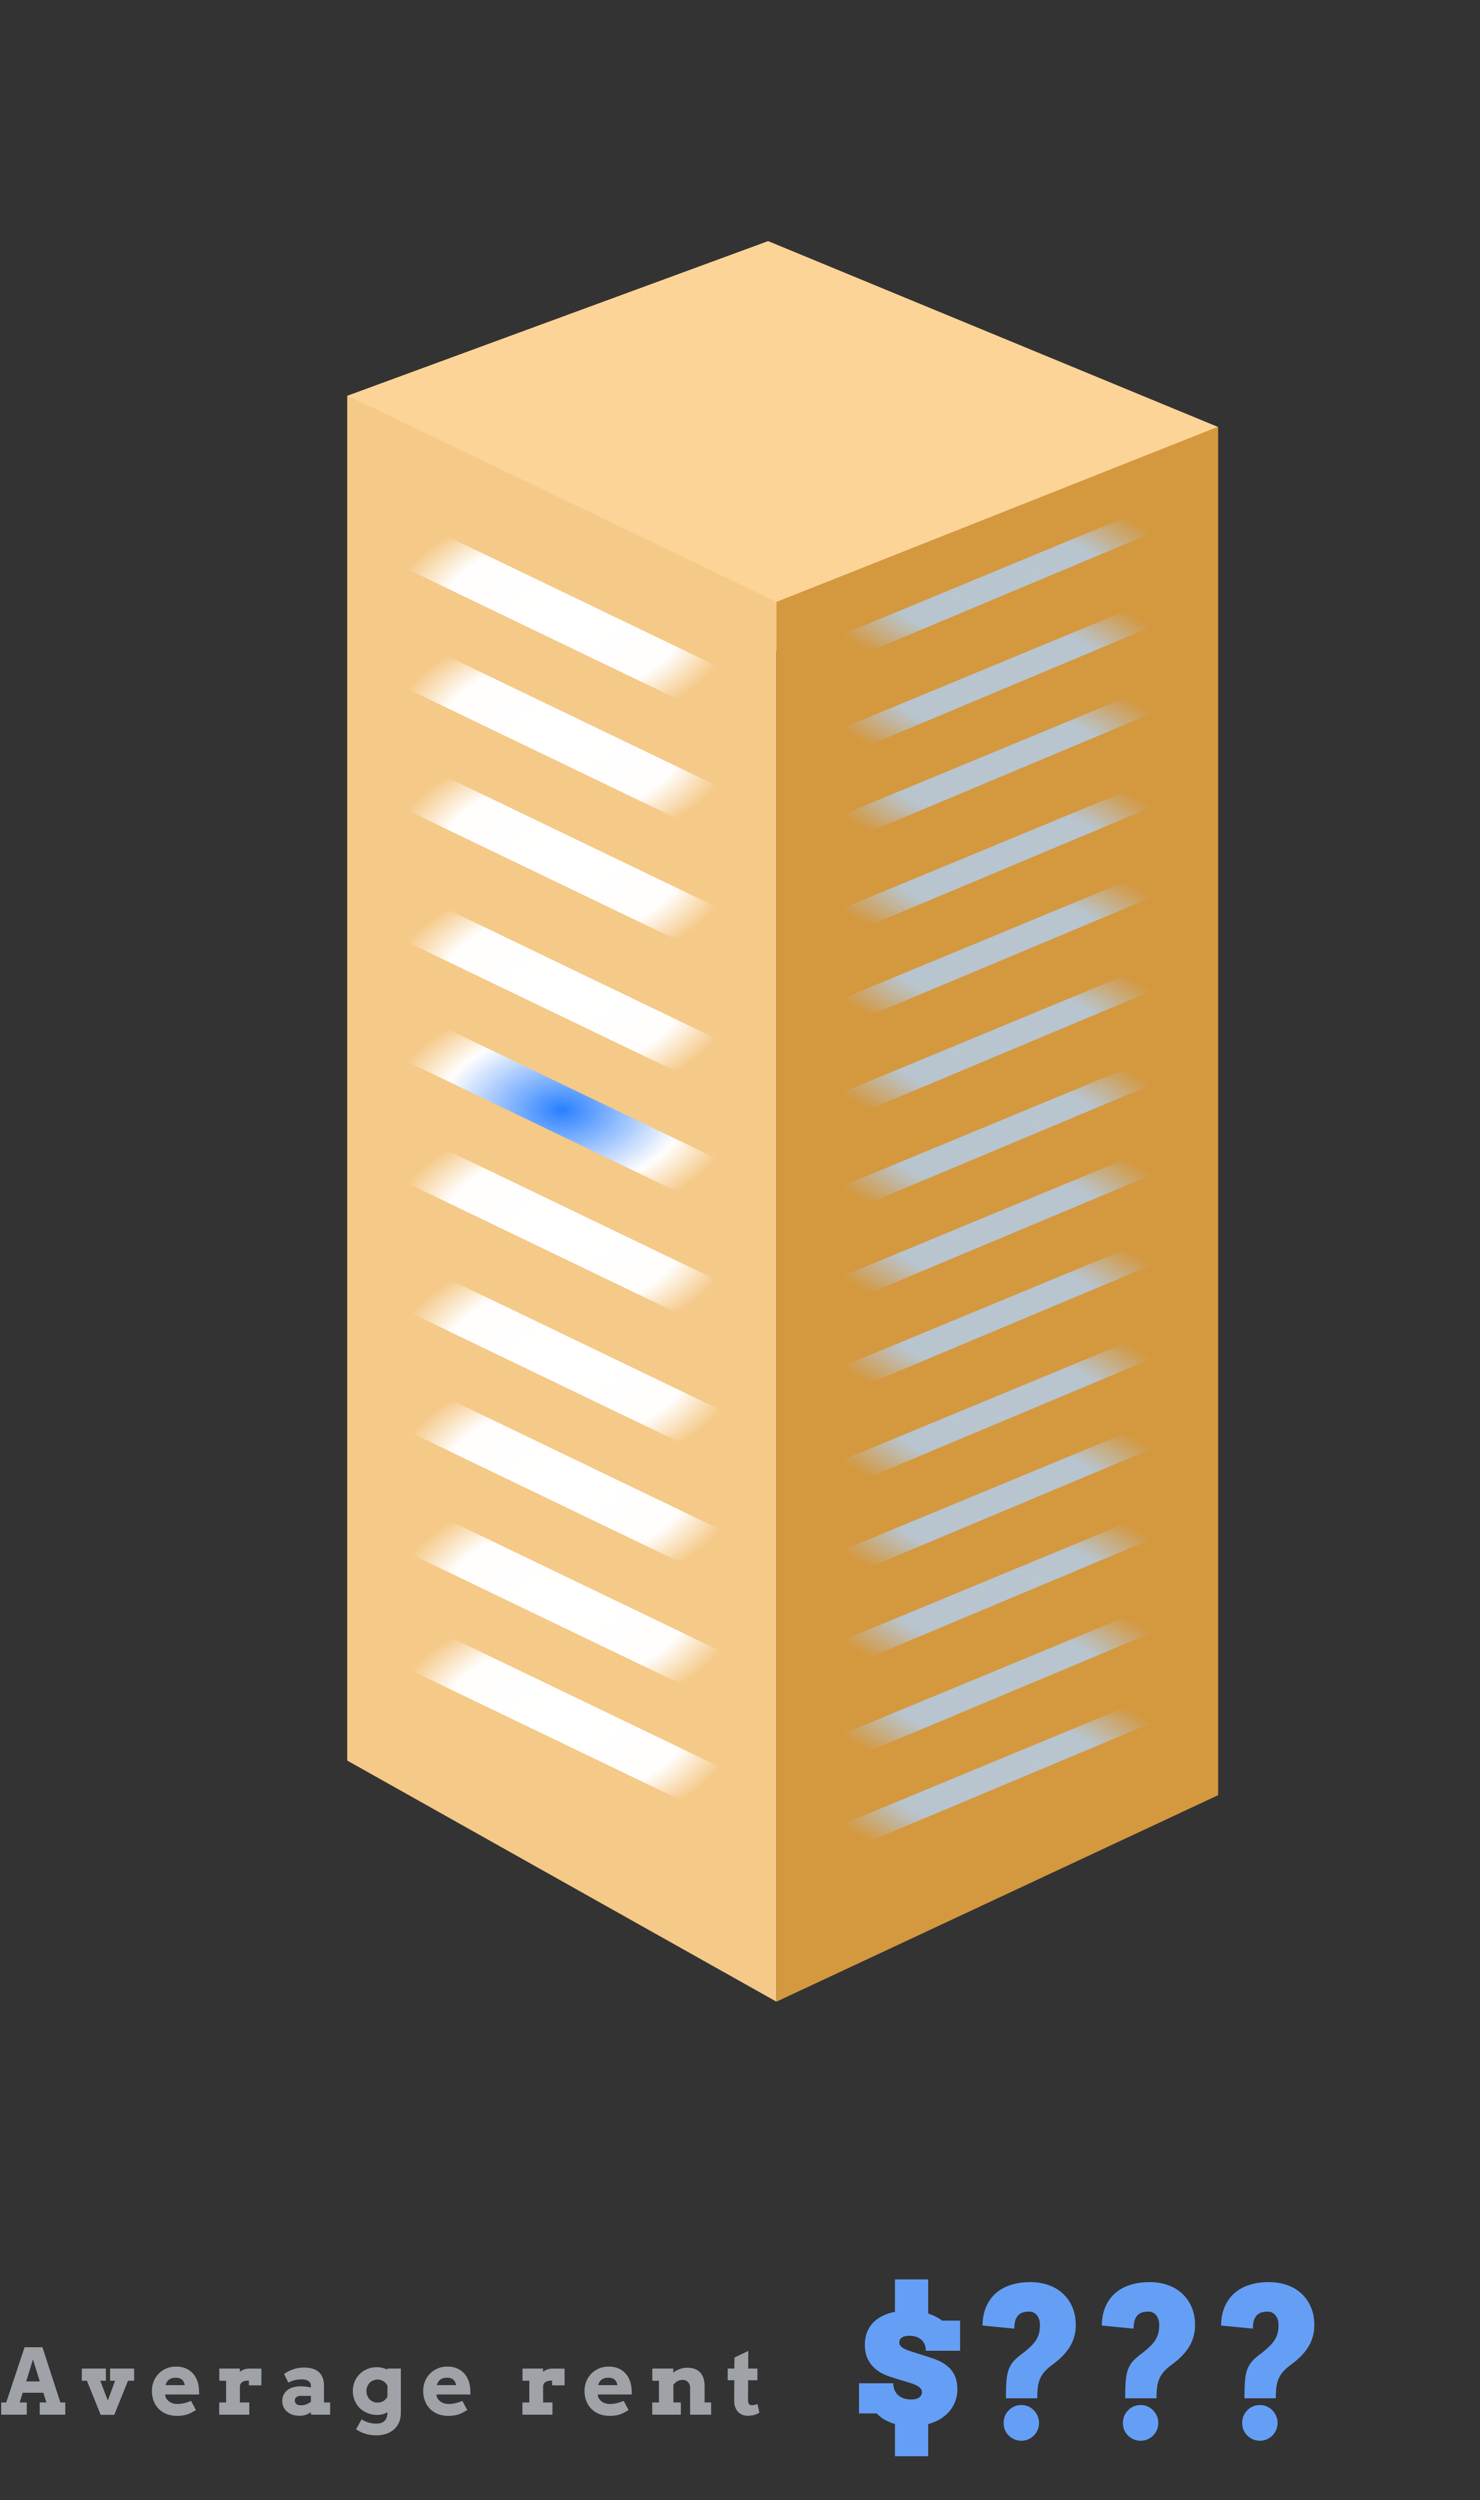 <svg width="260" height="439" viewBox="0 0 260 439" fill="none" xmlns="http://www.w3.org/2000/svg">
  <rect x="0" y="0" width="260" height="439" fill="#333333" stroke="none"/>
  <path
    d="M6.977 421.859H8.156L7.625 420.156H3.984L3.453 421.859H4.703V424H0.211V421.859H1.094L4.32 412.156H7.453L10.609 421.859H11.469V424H6.977V421.859ZM4.602 418.156H6.992L5.789 414.305L4.602 418.156ZM14.377 415.906H18.603V418.047H17.619L18.939 421.523L20.212 418.047H19.337V415.906H23.564V418.047H22.486L20.072 424.031H17.689L15.275 418.047H14.377V415.906ZM29.011 420.461L29.034 420.703C29.092 420.938 29.188 421.143 29.323 421.32C29.464 421.497 29.628 421.646 29.816 421.766C30.003 421.885 30.212 421.977 30.441 422.039C30.67 422.096 30.902 422.125 31.136 422.125C31.37 422.125 31.592 422.112 31.8 422.086C32.014 422.055 32.219 422.016 32.417 421.969C32.615 421.917 32.808 421.859 32.995 421.797C33.183 421.729 33.373 421.659 33.566 421.586L34.425 423.188C34.128 423.37 33.855 423.526 33.605 423.656C33.36 423.781 33.112 423.885 32.862 423.969C32.612 424.052 32.347 424.112 32.066 424.148C31.784 424.19 31.456 424.211 31.081 424.211C30.378 424.211 29.753 424.096 29.206 423.867C28.659 423.633 28.198 423.318 27.823 422.922C27.454 422.526 27.17 422.062 26.972 421.531C26.779 421 26.683 420.438 26.683 419.844C26.683 419.25 26.784 418.693 26.988 418.172C27.196 417.651 27.488 417.198 27.863 416.812C28.238 416.422 28.685 416.115 29.206 415.891C29.727 415.667 30.305 415.555 30.941 415.555C31.576 415.555 32.139 415.661 32.628 415.875C33.123 416.083 33.54 416.375 33.878 416.75C34.217 417.12 34.477 417.557 34.659 418.062C34.842 418.562 34.941 419.102 34.956 419.68C34.972 419.81 34.98 419.94 34.98 420.07C34.985 420.195 34.982 420.326 34.972 420.461H29.011ZM30.878 417.508C30.587 417.508 30.337 417.544 30.128 417.617C29.925 417.685 29.753 417.781 29.613 417.906C29.472 418.026 29.36 418.164 29.277 418.32C29.193 418.477 29.128 418.641 29.081 418.812H32.464C32.428 418.635 32.376 418.469 32.308 418.312C32.24 418.156 32.146 418.018 32.027 417.898C31.907 417.779 31.753 417.685 31.566 417.617C31.383 417.544 31.154 417.508 30.878 417.508ZM45.919 418.852H43.723V418.016C43.51 418.016 43.315 418.031 43.138 418.062C42.96 418.089 42.804 418.135 42.669 418.203C42.538 418.271 42.427 418.365 42.333 418.484C42.244 418.604 42.182 418.753 42.145 418.93V421.859H43.794V424H38.513V421.859H39.723V418.047H38.528V415.906H42.13V416.477C42.359 416.294 42.617 416.154 42.903 416.055C43.19 415.956 43.502 415.906 43.841 415.906C44.184 415.906 44.538 415.909 44.903 415.914C45.268 415.919 45.606 415.922 45.919 415.922V418.852ZM54.623 423.562C54.441 423.677 54.275 423.776 54.123 423.859C53.972 423.938 53.821 424 53.67 424.047C53.519 424.099 53.363 424.135 53.202 424.156C53.04 424.182 52.863 424.195 52.67 424.195C52.186 424.195 51.751 424.13 51.366 424C50.985 423.865 50.663 423.682 50.397 423.453C50.136 423.219 49.936 422.945 49.795 422.633C49.655 422.315 49.584 421.971 49.584 421.602C49.584 421.227 49.655 420.88 49.795 420.562C49.941 420.245 50.15 419.974 50.42 419.75C50.691 419.521 51.022 419.344 51.413 419.219C51.808 419.089 52.259 419.023 52.764 419.023C53.134 419.023 53.47 419.044 53.772 419.086C54.079 419.122 54.363 419.169 54.623 419.227V418.977C54.623 418.773 54.584 418.599 54.506 418.453C54.428 418.302 54.319 418.18 54.178 418.086C54.038 417.987 53.868 417.917 53.67 417.875C53.472 417.828 53.256 417.805 53.022 417.805C52.532 417.805 52.1 417.854 51.725 417.953C51.355 418.047 50.998 418.185 50.655 418.367L49.905 416.852C50.436 416.487 50.991 416.208 51.569 416.016C52.152 415.823 52.769 415.727 53.42 415.727C53.925 415.727 54.392 415.784 54.819 415.898C55.251 416.008 55.621 416.19 55.928 416.445C56.235 416.695 56.475 417.023 56.647 417.43C56.824 417.836 56.913 418.331 56.913 418.914V421.859H57.998V424H54.623V423.562ZM52.842 422.352C53.212 422.352 53.548 422.292 53.85 422.172C54.152 422.052 54.41 421.906 54.623 421.734V420.703H52.748C52.629 420.703 52.511 420.721 52.397 420.758C52.282 420.794 52.178 420.846 52.084 420.914C51.996 420.982 51.923 421.065 51.866 421.164C51.813 421.263 51.788 421.378 51.788 421.508C51.788 421.747 51.873 421.948 52.045 422.109C52.222 422.271 52.488 422.352 52.842 422.352ZM68.055 423.578C67.763 423.745 67.471 423.865 67.18 423.938C66.888 424.01 66.591 424.047 66.289 424.047C65.664 424.047 65.088 423.94 64.562 423.727C64.037 423.513 63.581 423.219 63.195 422.844C62.815 422.464 62.518 422.016 62.305 421.5C62.091 420.984 61.984 420.424 61.984 419.82C61.984 419.253 62.086 418.719 62.289 418.219C62.497 417.714 62.786 417.273 63.156 416.898C63.526 416.518 63.969 416.219 64.484 416C65 415.781 65.56 415.669 66.164 415.664C66.534 415.669 66.872 415.708 67.18 415.781C67.492 415.854 67.784 415.953 68.055 416.078V415.906H70.422V423.664C70.422 424.346 70.305 424.935 70.07 425.43C69.836 425.93 69.521 426.341 69.125 426.664C68.734 426.992 68.279 427.234 67.758 427.391C67.237 427.552 66.69 427.633 66.117 427.633C65.409 427.633 64.753 427.536 64.148 427.344C63.55 427.151 63.016 426.891 62.547 426.562L63.523 424.828C63.883 425.057 64.273 425.237 64.695 425.367C65.117 425.503 65.586 425.57 66.102 425.57C66.383 425.57 66.641 425.539 66.875 425.477C67.115 425.414 67.32 425.307 67.492 425.156C67.669 425.01 67.807 424.812 67.906 424.562C68.005 424.312 68.055 423.997 68.055 423.617V423.578ZM66.367 421.883C66.732 421.883 67.06 421.792 67.352 421.609C67.648 421.422 67.883 421.177 68.055 420.875L68.07 418.906C67.893 418.578 67.651 418.318 67.344 418.125C67.037 417.932 66.703 417.833 66.344 417.828C66.088 417.833 65.838 417.885 65.594 417.984C65.349 418.078 65.135 418.214 64.953 418.391C64.776 418.568 64.635 418.779 64.531 419.023C64.427 419.263 64.375 419.531 64.375 419.828C64.375 420.141 64.427 420.424 64.531 420.68C64.635 420.935 64.776 421.151 64.953 421.328C65.13 421.505 65.338 421.643 65.578 421.742C65.823 421.836 66.086 421.883 66.367 421.883ZM76.673 420.461L76.697 420.703C76.754 420.938 76.85 421.143 76.986 421.32C77.127 421.497 77.291 421.646 77.478 421.766C77.666 421.885 77.874 421.977 78.103 422.039C78.332 422.096 78.564 422.125 78.798 422.125C79.033 422.125 79.254 422.112 79.463 422.086C79.676 422.055 79.882 422.016 80.08 421.969C80.278 421.917 80.47 421.859 80.658 421.797C80.845 421.729 81.035 421.659 81.228 421.586L82.088 423.188C81.791 423.37 81.517 423.526 81.267 423.656C81.022 423.781 80.775 423.885 80.525 423.969C80.275 424.052 80.009 424.112 79.728 424.148C79.447 424.19 79.119 424.211 78.744 424.211C78.041 424.211 77.416 424.096 76.869 423.867C76.322 423.633 75.861 423.318 75.486 422.922C75.116 422.526 74.832 422.062 74.634 421.531C74.442 421 74.345 420.438 74.345 419.844C74.345 419.25 74.447 418.693 74.65 418.172C74.858 417.651 75.15 417.198 75.525 416.812C75.9 416.422 76.348 416.115 76.869 415.891C77.39 415.667 77.968 415.555 78.603 415.555C79.239 415.555 79.801 415.661 80.291 415.875C80.785 416.083 81.202 416.375 81.541 416.75C81.879 417.12 82.14 417.557 82.322 418.062C82.504 418.562 82.603 419.102 82.619 419.68C82.634 419.81 82.642 419.94 82.642 420.07C82.647 420.195 82.645 420.326 82.634 420.461H76.673ZM78.541 417.508C78.249 417.508 77.999 417.544 77.791 417.617C77.588 417.685 77.416 417.781 77.275 417.906C77.134 418.026 77.022 418.164 76.939 418.32C76.856 418.477 76.791 418.641 76.744 418.812H80.127C80.09 418.635 80.038 418.469 79.97 418.312C79.903 418.156 79.809 418.018 79.689 417.898C79.569 417.779 79.416 417.685 79.228 417.617C79.046 417.544 78.817 417.508 78.541 417.508ZM99.184 418.852H96.989V418.016C96.775 418.016 96.58 418.031 96.403 418.062C96.226 418.089 96.07 418.135 95.934 418.203C95.804 418.271 95.692 418.365 95.598 418.484C95.51 418.604 95.447 418.753 95.411 418.93V421.859H97.059V424H91.778V421.859H92.989V418.047H91.794V415.906H95.395V416.477C95.624 416.294 95.882 416.154 96.169 416.055C96.455 415.956 96.768 415.906 97.106 415.906C97.45 415.906 97.804 415.909 98.169 415.914C98.533 415.919 98.872 415.922 99.184 415.922V418.852ZM105.014 420.461L105.037 420.703C105.095 420.938 105.191 421.143 105.327 421.32C105.467 421.497 105.631 421.646 105.819 421.766C106.006 421.885 106.215 421.977 106.444 422.039C106.673 422.096 106.905 422.125 107.139 422.125C107.373 422.125 107.595 422.112 107.803 422.086C108.017 422.055 108.222 422.016 108.42 421.969C108.618 421.917 108.811 421.859 108.998 421.797C109.186 421.729 109.376 421.659 109.569 421.586L110.428 423.188C110.131 423.37 109.858 423.526 109.608 423.656C109.363 423.781 109.116 423.885 108.866 423.969C108.616 424.052 108.35 424.112 108.069 424.148C107.787 424.19 107.459 424.211 107.084 424.211C106.381 424.211 105.756 424.096 105.209 423.867C104.662 423.633 104.202 423.318 103.827 422.922C103.457 422.526 103.173 422.062 102.975 421.531C102.782 421 102.686 420.438 102.686 419.844C102.686 419.25 102.787 418.693 102.991 418.172C103.199 417.651 103.491 417.198 103.866 416.812C104.241 416.422 104.689 416.115 105.209 415.891C105.73 415.667 106.308 415.555 106.944 415.555C107.579 415.555 108.142 415.661 108.631 415.875C109.126 416.083 109.543 416.375 109.881 416.75C110.22 417.12 110.48 417.557 110.662 418.062C110.845 418.562 110.944 419.102 110.959 419.68C110.975 419.81 110.983 419.94 110.983 420.07C110.988 420.195 110.985 420.326 110.975 420.461H105.014ZM106.881 417.508C106.59 417.508 106.34 417.544 106.131 417.617C105.928 417.685 105.756 417.781 105.616 417.906C105.475 418.026 105.363 418.164 105.28 418.32C105.196 418.477 105.131 418.641 105.084 418.812H108.467C108.431 418.635 108.379 418.469 108.311 418.312C108.243 418.156 108.149 418.018 108.03 417.898C107.91 417.779 107.756 417.685 107.569 417.617C107.386 417.544 107.157 417.508 106.881 417.508ZM121.234 419.344C121.234 418.891 121.115 418.536 120.875 418.281C120.635 418.021 120.318 417.891 119.922 417.891C119.651 417.891 119.378 417.951 119.102 418.07C118.826 418.19 118.557 418.414 118.297 418.742V421.859H119.609V424H114.578V421.859H115.766V418.047H114.594V415.906H118.281V416.617C118.62 416.352 118.997 416.143 119.414 415.992C119.836 415.836 120.279 415.758 120.742 415.758C121.716 415.758 122.466 416.031 122.992 416.578C123.518 417.12 123.781 417.914 123.781 418.961V421.859H124.93V424H121.234V419.344ZM131.439 415.906H133.056V417.953H131.423L131.408 421.375C131.408 421.573 131.423 421.734 131.455 421.859C131.486 421.979 131.53 422.076 131.588 422.148C131.65 422.221 131.723 422.271 131.806 422.297C131.89 422.323 131.986 422.336 132.095 422.336C132.293 422.336 132.468 422.318 132.619 422.281C132.77 422.24 132.921 422.193 133.072 422.141L133.408 423.648C133.142 423.815 132.845 423.948 132.517 424.047C132.194 424.146 131.809 424.195 131.361 424.195C131.043 424.195 130.739 424.141 130.447 424.031C130.16 423.922 129.908 423.758 129.689 423.539C129.47 423.315 129.296 423.036 129.166 422.703C129.035 422.37 128.973 421.982 128.978 421.539L129.002 417.953H127.838V415.906H129.009L129.025 413.969L131.455 412.812L131.439 415.906Z"
    fill="#9FA3A7" />
  <path
    d="M157.223 431.305V425.645C156.59 425.457 155.998 425.211 155.447 424.906C154.908 424.602 154.428 424.227 154.006 423.781H150.912V418.49H156.924C156.924 418.912 156.994 419.299 157.135 419.65C157.275 419.99 157.48 420.289 157.75 420.547C158.02 420.793 158.348 420.986 158.734 421.127C159.133 421.268 159.59 421.338 160.105 421.338C160.715 421.338 161.178 421.215 161.494 420.969C161.811 420.723 161.969 420.4 161.969 420.002C161.969 419.814 161.91 419.645 161.793 419.492C161.676 419.328 161.523 419.182 161.336 419.053C161.148 418.924 160.932 418.812 160.686 418.719C160.451 418.613 160.217 418.525 159.982 418.455L156.713 417.453C156.057 417.254 155.436 417.002 154.85 416.697C154.275 416.381 153.771 415.994 153.338 415.537C152.904 415.08 152.559 414.541 152.301 413.92C152.055 413.287 151.932 412.555 151.932 411.723C151.932 410.902 152.061 410.17 152.318 409.525C152.576 408.869 152.939 408.301 153.408 407.82C153.877 407.34 154.434 406.947 155.078 406.643C155.734 406.326 156.449 406.092 157.223 405.939V400.244H163.059V406.238C163.551 406.402 164.002 406.59 164.412 406.801C164.822 407.012 165.186 407.24 165.502 407.486H168.666V412.777H162.654C162.643 412.344 162.572 411.975 162.443 411.67C162.314 411.354 162.127 411.084 161.881 410.861C161.635 410.639 161.336 410.463 160.984 410.334C160.633 410.205 160.229 410.141 159.771 410.141C159.197 410.141 158.752 410.246 158.436 410.457C158.131 410.668 157.979 410.961 157.979 411.336C157.979 411.547 158.043 411.734 158.172 411.898C158.301 412.051 158.477 412.197 158.699 412.338C158.922 412.467 159.186 412.59 159.49 412.707C159.795 412.812 160.117 412.918 160.457 413.023L163.586 414.025C165.156 414.518 166.316 415.209 167.066 416.1C167.816 416.979 168.191 418.127 168.191 419.545C168.191 420.295 168.068 420.992 167.822 421.637C167.588 422.281 167.248 422.867 166.803 423.395C166.357 423.922 165.818 424.379 165.186 424.766C164.553 425.141 163.844 425.439 163.059 425.662V431.305H157.223ZM176.312 425.451C176.312 425.018 176.389 424.613 176.541 424.238C176.705 423.852 176.928 423.518 177.209 423.236C177.49 422.943 177.818 422.715 178.193 422.551C178.58 422.387 178.996 422.305 179.441 422.305C179.863 422.305 180.262 422.387 180.637 422.551C181.012 422.715 181.34 422.943 181.621 423.236C181.902 423.518 182.125 423.852 182.289 424.238C182.453 424.613 182.535 425.018 182.535 425.451C182.535 425.885 182.453 426.295 182.289 426.682C182.125 427.057 181.902 427.385 181.621 427.666C181.34 427.947 181.012 428.17 180.637 428.334C180.262 428.498 179.863 428.58 179.441 428.58C178.996 428.58 178.58 428.498 178.193 428.334C177.818 428.17 177.49 427.947 177.209 427.666C176.928 427.385 176.705 427.057 176.541 426.682C176.389 426.295 176.312 425.885 176.312 425.451ZM176.717 421.127C176.717 420.307 176.729 419.586 176.752 418.965C176.775 418.344 176.822 417.793 176.893 417.312C176.975 416.82 177.086 416.387 177.227 416.012C177.379 415.625 177.572 415.268 177.807 414.939C178.053 414.611 178.352 414.295 178.703 413.99C179.055 413.674 179.482 413.34 179.986 412.988C180.525 412.543 180.971 412.139 181.322 411.775C181.674 411.4 181.949 411.031 182.148 410.668C182.348 410.305 182.488 409.93 182.57 409.543C182.652 409.156 182.693 408.723 182.693 408.242C182.693 407.551 182.518 406.988 182.166 406.555C181.826 406.121 181.363 405.904 180.777 405.904C180.414 405.904 180.074 405.945 179.758 406.027C179.453 406.109 179.184 406.262 178.949 406.484C178.715 406.707 178.527 407.012 178.387 407.398C178.258 407.785 178.193 408.283 178.193 408.893L172.604 408.348C172.627 407.059 172.85 405.939 173.271 404.99C173.705 404.029 174.291 403.232 175.029 402.6C175.779 401.967 176.658 401.498 177.666 401.193C178.686 400.877 179.793 400.719 180.988 400.719C182.102 400.719 183.145 400.883 184.117 401.211C185.09 401.539 185.934 402.025 186.648 402.67C187.375 403.314 187.943 404.105 188.354 405.043C188.775 405.98 188.986 407.059 188.986 408.277C188.986 409.555 188.693 410.727 188.107 411.793C187.521 412.859 186.625 413.867 185.418 414.816C184.797 415.262 184.281 415.678 183.871 416.064C183.461 416.451 183.133 416.873 182.887 417.33C182.641 417.787 182.465 418.314 182.359 418.912C182.266 419.51 182.219 420.248 182.219 421.127H176.717ZM197.266 425.451C197.266 425.018 197.342 424.613 197.494 424.238C197.658 423.852 197.881 423.518 198.162 423.236C198.443 422.943 198.771 422.715 199.146 422.551C199.533 422.387 199.949 422.305 200.395 422.305C200.816 422.305 201.215 422.387 201.59 422.551C201.965 422.715 202.293 422.943 202.574 423.236C202.855 423.518 203.078 423.852 203.242 424.238C203.406 424.613 203.488 425.018 203.488 425.451C203.488 425.885 203.406 426.295 203.242 426.682C203.078 427.057 202.855 427.385 202.574 427.666C202.293 427.947 201.965 428.17 201.59 428.334C201.215 428.498 200.816 428.58 200.395 428.58C199.949 428.58 199.533 428.498 199.146 428.334C198.771 428.17 198.443 427.947 198.162 427.666C197.881 427.385 197.658 427.057 197.494 426.682C197.342 426.295 197.266 425.885 197.266 425.451ZM197.67 421.127C197.67 420.307 197.682 419.586 197.705 418.965C197.729 418.344 197.775 417.793 197.846 417.312C197.928 416.82 198.039 416.387 198.18 416.012C198.332 415.625 198.525 415.268 198.76 414.939C199.006 414.611 199.305 414.295 199.656 413.99C200.008 413.674 200.436 413.34 200.939 412.988C201.479 412.543 201.924 412.139 202.275 411.775C202.627 411.4 202.902 411.031 203.102 410.668C203.301 410.305 203.441 409.93 203.523 409.543C203.605 409.156 203.646 408.723 203.646 408.242C203.646 407.551 203.471 406.988 203.119 406.555C202.779 406.121 202.316 405.904 201.73 405.904C201.367 405.904 201.027 405.945 200.711 406.027C200.406 406.109 200.137 406.262 199.902 406.484C199.668 406.707 199.48 407.012 199.34 407.398C199.211 407.785 199.146 408.283 199.146 408.893L193.557 408.348C193.58 407.059 193.803 405.939 194.225 404.99C194.658 404.029 195.244 403.232 195.982 402.6C196.732 401.967 197.611 401.498 198.619 401.193C199.639 400.877 200.746 400.719 201.941 400.719C203.055 400.719 204.098 400.883 205.07 401.211C206.043 401.539 206.887 402.025 207.602 402.67C208.328 403.314 208.896 404.105 209.307 405.043C209.729 405.98 209.939 407.059 209.939 408.277C209.939 409.555 209.646 410.727 209.061 411.793C208.475 412.859 207.578 413.867 206.371 414.816C205.75 415.262 205.234 415.678 204.824 416.064C204.414 416.451 204.086 416.873 203.84 417.33C203.594 417.787 203.418 418.314 203.312 418.912C203.219 419.51 203.172 420.248 203.172 421.127H197.67ZM218.219 425.451C218.219 425.018 218.295 424.613 218.447 424.238C218.611 423.852 218.834 423.518 219.115 423.236C219.396 422.943 219.725 422.715 220.1 422.551C220.486 422.387 220.902 422.305 221.348 422.305C221.77 422.305 222.168 422.387 222.543 422.551C222.918 422.715 223.246 422.943 223.527 423.236C223.809 423.518 224.031 423.852 224.195 424.238C224.359 424.613 224.441 425.018 224.441 425.451C224.441 425.885 224.359 426.295 224.195 426.682C224.031 427.057 223.809 427.385 223.527 427.666C223.246 427.947 222.918 428.17 222.543 428.334C222.168 428.498 221.77 428.58 221.348 428.58C220.902 428.58 220.486 428.498 220.1 428.334C219.725 428.17 219.396 427.947 219.115 427.666C218.834 427.385 218.611 427.057 218.447 426.682C218.295 426.295 218.219 425.885 218.219 425.451ZM218.623 421.127C218.623 420.307 218.635 419.586 218.658 418.965C218.682 418.344 218.729 417.793 218.799 417.312C218.881 416.82 218.992 416.387 219.133 416.012C219.285 415.625 219.479 415.268 219.713 414.939C219.959 414.611 220.258 414.295 220.609 413.99C220.961 413.674 221.389 413.34 221.893 412.988C222.432 412.543 222.877 412.139 223.229 411.775C223.58 411.4 223.855 411.031 224.055 410.668C224.254 410.305 224.395 409.93 224.477 409.543C224.559 409.156 224.6 408.723 224.6 408.242C224.6 407.551 224.424 406.988 224.072 406.555C223.732 406.121 223.27 405.904 222.684 405.904C222.32 405.904 221.98 405.945 221.664 406.027C221.359 406.109 221.09 406.262 220.855 406.484C220.621 406.707 220.434 407.012 220.293 407.398C220.164 407.785 220.1 408.283 220.1 408.893L214.51 408.348C214.533 407.059 214.756 405.939 215.178 404.99C215.611 404.029 216.197 403.232 216.936 402.6C217.686 401.967 218.564 401.498 219.572 401.193C220.592 400.877 221.699 400.719 222.895 400.719C224.008 400.719 225.051 400.883 226.023 401.211C226.996 401.539 227.84 402.025 228.555 402.67C229.281 403.314 229.85 404.105 230.26 405.043C230.682 405.98 230.893 407.059 230.893 408.277C230.893 409.555 230.6 410.727 230.014 411.793C229.428 412.859 228.531 413.867 227.324 414.816C226.703 415.262 226.188 415.678 225.777 416.064C225.367 416.451 225.039 416.873 224.793 417.33C224.547 417.787 224.371 418.314 224.266 418.912C224.172 419.51 224.125 420.248 224.125 421.127H218.623Z"
    fill="#659FF5" />
  <path d="M61 69.499L134.938 42.336L214 74.982L139.259 116.025L61 69.499Z" fill="#FDD497" />
  <path d="M61 309.144V69.443L136.402 105.688V351.48L61 309.144Z" fill="#F5C988" />
  <path d="M68.321 98.378V89.24L129.081 118.48V127.617L68.321 98.378Z" fill="url(#paint0_angular)" />
  <path d="M68.321 119.394V110.256L129.081 139.496V148.633L68.321 119.394Z" fill="url(#paint1_angular)" />
  <path d="M68.321 140.714V131.576L129.081 160.816V169.953L68.321 140.714Z" fill="url(#paint2_angular)" />
  <path d="M68.321 163.862V154.724L129.081 183.964V193.101L68.321 163.862Z" fill="url(#paint3_angular)" />
  <path d="M68.321 184.878V175.74L129.081 204.98V214.117L68.321 184.878Z" fill="url(#paint4_angular)" />
  <path d="M68.321 206.198V197.061L129.081 226.3V235.437L68.321 206.198Z" fill="url(#paint5_angular)" />
  <path d="M69.053 229.041V219.904L129.814 249.143V258.28L69.053 229.041Z" fill="url(#paint6_angular)" />
  <path d="M69.053 250.057V240.919L129.814 270.159V279.296L69.053 250.057Z" fill="url(#paint7_angular)" />
  <path d="M69.053 271.377V262.24L129.814 291.479V300.616L69.053 271.377Z" fill="url(#paint8_angular)" />
  <path d="M69.053 291.784V282.646L129.814 311.886V321.023L69.053 291.784Z" fill="url(#paint9_angular)" />
  <path d="M214 315.22V74.925L136.402 105.688V351.48L214 315.22Z" fill="#D4983F" />
  <path d="M208.144 300.088V295.438L142.258 322.716V327.724L208.144 300.088Z" fill="url(#paint10_angular)" />
  <path d="M208.144 251.964V247.315L142.258 274.593V279.6L208.144 251.964Z" fill="url(#paint11_angular)" />
  <path d="M208.144 203.842V199.193L142.258 226.471V231.478L208.144 203.842Z" fill="url(#paint12_angular)" />
  <path d="M208.144 155.11V150.461L142.258 177.739V182.746L208.144 155.11Z" fill="url(#paint13_angular)" />
  <path d="M208.144 284.25V279.601L142.258 306.879V311.886L208.144 284.25Z" fill="url(#paint14_angular)" />
  <path d="M208.144 236.127V231.478L142.258 258.756V263.763L208.144 236.127Z" fill="url(#paint15_angular)" />
  <path d="M208.144 188.004V183.354L142.258 210.633V215.64L208.144 188.004Z" fill="url(#paint16_angular)" />
  <path d="M208.144 139.271V134.622L142.258 161.9V166.907L208.144 139.271Z" fill="url(#paint17_angular)" />
  <path d="M208.144 107.596V102.947L142.258 130.225V135.232L208.144 107.596Z" fill="url(#paint18_angular)" />
  <path d="M208.144 267.802V263.153L142.258 290.431V295.438L208.144 267.802Z" fill="url(#paint19_angular)" />
  <path d="M208.144 219.68V215.031L142.258 242.309V247.316L208.144 219.68Z" fill="url(#paint20_angular)" />
  <path d="M208.144 171.557V166.908L142.258 194.186V199.193L208.144 171.557Z" fill="url(#paint21_angular)" />
  <path d="M208.144 122.825V118.176L142.258 145.454V150.461L208.144 122.825Z" fill="url(#paint22_angular)" />
  <path d="M208.144 91.149V86.5L142.258 113.778V118.785L208.144 91.149Z" fill="url(#paint23_angular)" />
  <defs>
    <radialGradient id="paint0_angular" cx="0" cy="0" r="1" gradientUnits="userSpaceOnUse"
      gradientTransform="translate(98.701 108.429) rotate(90) scale(19.188 30.38)">
      <stop stop-color="white" />
      <stop offset="0.703" stop-color="white" stop-opacity="0.979" />
      <stop offset="1" stop-color="white" stop-opacity="0" />
    </radialGradient>
    <radialGradient id="paint1_angular" cx="0" cy="0" r="1" gradientUnits="userSpaceOnUse"
      gradientTransform="translate(98.701 129.445) rotate(90) scale(19.188 30.38)">
      <stop stop-color="white" />
      <stop offset="0.703" stop-color="white" stop-opacity="0.979" />
      <stop offset="1" stop-color="white" stop-opacity="0" />
    </radialGradient>
    <radialGradient id="paint2_angular" cx="0" cy="0" r="1" gradientUnits="userSpaceOnUse"
      gradientTransform="translate(98.701 150.765) rotate(90) scale(19.188 30.38)">
      <stop stop-color="white" />
      <stop offset="0.703" stop-color="white" stop-opacity="0.979" />
      <stop offset="1" stop-color="white" stop-opacity="0" />
    </radialGradient>
    <radialGradient id="paint3_angular" cx="0" cy="0" r="1" gradientUnits="userSpaceOnUse"
      gradientTransform="translate(98.701 173.913) rotate(90) scale(19.188 30.38)">
      <stop stop-color="white" />
      <stop offset="0.703" stop-color="white" stop-opacity="0.979" />
      <stop offset="1" stop-color="white" stop-opacity="0" />
    </radialGradient>
    <radialGradient id="paint4_angular" cx="0" cy="0" r="1" gradientUnits="userSpaceOnUse"
      gradientTransform="translate(98.701 194.929) rotate(90) scale(19.188 30.38)">
      <stop stop-color="#297FFF" />
      <stop offset="0.703" stop-color="white" stop-opacity="0.979" />
      <stop offset="1" stop-color="white" stop-opacity="0" />
    </radialGradient>
    <radialGradient id="paint5_angular" cx="0" cy="0" r="1" gradientUnits="userSpaceOnUse"
      gradientTransform="translate(98.701 216.249) rotate(90) scale(19.188 30.38)">
      <stop stop-color="white" />
      <stop offset="0.703" stop-color="white" stop-opacity="0.979" />
      <stop offset="1" stop-color="white" stop-opacity="0" />
    </radialGradient>
    <radialGradient id="paint6_angular" cx="0" cy="0" r="1" gradientUnits="userSpaceOnUse"
      gradientTransform="translate(99.433 239.092) rotate(90) scale(19.188 30.38)">
      <stop stop-color="white" />
      <stop offset="0.703" stop-color="white" stop-opacity="0.979" />
      <stop offset="1" stop-color="white" stop-opacity="0" />
    </radialGradient>
    <radialGradient id="paint7_angular" cx="0" cy="0" r="1" gradientUnits="userSpaceOnUse"
      gradientTransform="translate(99.433 260.108) rotate(90) scale(19.188 30.38)">
      <stop stop-color="white" />
      <stop offset="0.703" stop-color="white" stop-opacity="0.979" />
      <stop offset="1" stop-color="white" stop-opacity="0" />
    </radialGradient>
    <radialGradient id="paint8_angular" cx="0" cy="0" r="1" gradientUnits="userSpaceOnUse"
      gradientTransform="translate(99.433 281.428) rotate(90) scale(19.188 30.38)">
      <stop stop-color="white" />
      <stop offset="0.703" stop-color="white" stop-opacity="0.979" />
      <stop offset="1" stop-color="white" stop-opacity="0" />
    </radialGradient>
    <radialGradient id="paint9_angular" cx="0" cy="0" r="1" gradientUnits="userSpaceOnUse"
      gradientTransform="translate(99.433 301.835) rotate(90) scale(19.188 30.38)">
      <stop stop-color="white" />
      <stop offset="0.703" stop-color="white" stop-opacity="0.979" />
      <stop offset="1" stop-color="white" stop-opacity="0" />
    </radialGradient>
    <radialGradient id="paint10_angular" cx="0" cy="0" r="1" gradientUnits="userSpaceOnUse"
      gradientTransform="translate(175.201 311.581) rotate(90) scale(16.142 32.943)">
      <stop stop-color="#B8C5D0" />
      <stop offset="0.599" stop-color="#B8C5D0" stop-opacity="0.984" />
      <stop offset="1" stop-color="#B8C5D0" stop-opacity="0" />
    </radialGradient>
    <radialGradient id="paint11_angular" cx="0" cy="0" r="1" gradientUnits="userSpaceOnUse"
      gradientTransform="translate(175.201 263.458) rotate(90) scale(16.142 32.943)">
      <stop stop-color="#B8C5D0" />
      <stop offset="0.599" stop-color="#B8C5D0" stop-opacity="0.984" />
      <stop offset="1" stop-color="#B8C5D0" stop-opacity="0" />
    </radialGradient>
    <radialGradient id="paint12_angular" cx="0" cy="0" r="1" gradientUnits="userSpaceOnUse"
      gradientTransform="translate(175.201 215.335) rotate(90) scale(16.142 32.943)">
      <stop stop-color="#B8C5D0" />
      <stop offset="0.599" stop-color="#B8C5D0" stop-opacity="0.984" />
      <stop offset="1" stop-color="#B8C5D0" stop-opacity="0" />
    </radialGradient>
    <radialGradient id="paint13_angular" cx="0" cy="0" r="1" gradientUnits="userSpaceOnUse"
      gradientTransform="translate(175.201 166.603) rotate(90) scale(16.142 32.943)">
      <stop stop-color="#B8C5D0" />
      <stop offset="0.599" stop-color="#B8C5D0" stop-opacity="0.984" />
      <stop offset="1" stop-color="#B8C5D0" stop-opacity="0" />
    </radialGradient>
    <radialGradient id="paint14_angular" cx="0" cy="0" r="1" gradientUnits="userSpaceOnUse"
      gradientTransform="translate(175.201 295.743) rotate(90) scale(16.142 32.943)">
      <stop stop-color="#B8C5D0" />
      <stop offset="0.599" stop-color="#B8C5D0" stop-opacity="0.984" />
      <stop offset="1" stop-color="#B8C5D0" stop-opacity="0" />
    </radialGradient>
    <radialGradient id="paint15_angular" cx="0" cy="0" r="1" gradientUnits="userSpaceOnUse"
      gradientTransform="translate(175.201 247.62) rotate(90) scale(16.142 32.943)">
      <stop stop-color="#B8C5D0" />
      <stop offset="0.599" stop-color="#B8C5D0" stop-opacity="0.984" />
      <stop offset="1" stop-color="#B8C5D0" stop-opacity="0" />
    </radialGradient>
    <radialGradient id="paint16_angular" cx="0" cy="0" r="1" gradientUnits="userSpaceOnUse"
      gradientTransform="translate(175.201 199.497) rotate(90) scale(16.142 32.943)">
      <stop stop-color="#B8C5D0" />
      <stop offset="0.599" stop-color="#B8C5D0" stop-opacity="0.984" />
      <stop offset="1" stop-color="#B8C5D0" stop-opacity="0" />
    </radialGradient>
    <radialGradient id="paint17_angular" cx="0" cy="0" r="1" gradientUnits="userSpaceOnUse"
      gradientTransform="translate(175.201 150.765) rotate(90) scale(16.142 32.943)">
      <stop stop-color="#B8C5D0" />
      <stop offset="0.599" stop-color="#B8C5D0" stop-opacity="0.984" />
      <stop offset="1" stop-color="#B8C5D0" stop-opacity="0" />
    </radialGradient>
    <radialGradient id="paint18_angular" cx="0" cy="0" r="1" gradientUnits="userSpaceOnUse"
      gradientTransform="translate(175.201 119.089) rotate(90) scale(16.142 32.943)">
      <stop stop-color="#B8C5D0" />
      <stop offset="0.599" stop-color="#B8C5D0" stop-opacity="0.984" />
      <stop offset="1" stop-color="#B8C5D0" stop-opacity="0" />
    </radialGradient>
    <radialGradient id="paint19_angular" cx="0" cy="0" r="1" gradientUnits="userSpaceOnUse"
      gradientTransform="translate(175.201 279.296) rotate(90) scale(16.142 32.943)">
      <stop stop-color="#B8C5D0" />
      <stop offset="0.599" stop-color="#B8C5D0" stop-opacity="0.984" />
      <stop offset="1" stop-color="#B8C5D0" stop-opacity="0" />
    </radialGradient>
    <radialGradient id="paint20_angular" cx="0" cy="0" r="1" gradientUnits="userSpaceOnUse"
      gradientTransform="translate(175.201 231.173) rotate(90) scale(16.142 32.943)">
      <stop stop-color="#B8C5D0" />
      <stop offset="0.599" stop-color="#B8C5D0" stop-opacity="0.984" />
      <stop offset="1" stop-color="#B8C5D0" stop-opacity="0" />
    </radialGradient>
    <radialGradient id="paint21_angular" cx="0" cy="0" r="1" gradientUnits="userSpaceOnUse"
      gradientTransform="translate(175.201 183.05) rotate(90) scale(16.142 32.943)">
      <stop stop-color="#B8C5D0" />
      <stop offset="0.599" stop-color="#B8C5D0" stop-opacity="0.984" />
      <stop offset="1" stop-color="#B8C5D0" stop-opacity="0" />
    </radialGradient>
    <radialGradient id="paint22_angular" cx="0" cy="0" r="1" gradientUnits="userSpaceOnUse"
      gradientTransform="translate(175.201 134.318) rotate(90) scale(16.142 32.943)">
      <stop stop-color="#B8C5D0" />
      <stop offset="0.599" stop-color="#B8C5D0" stop-opacity="0.984" />
      <stop offset="1" stop-color="#B8C5D0" stop-opacity="0" />
    </radialGradient>
    <radialGradient id="paint23_angular" cx="0" cy="0" r="1" gradientUnits="userSpaceOnUse"
      gradientTransform="translate(175.201 102.642) rotate(90) scale(16.142 32.943)">
      <stop stop-color="#B8C5D0" />
      <stop offset="0.599" stop-color="#B8C5D0" stop-opacity="0.984" />
      <stop offset="1" stop-color="#B8C5D0" stop-opacity="0" />
    </radialGradient>
  </defs>
</svg>
